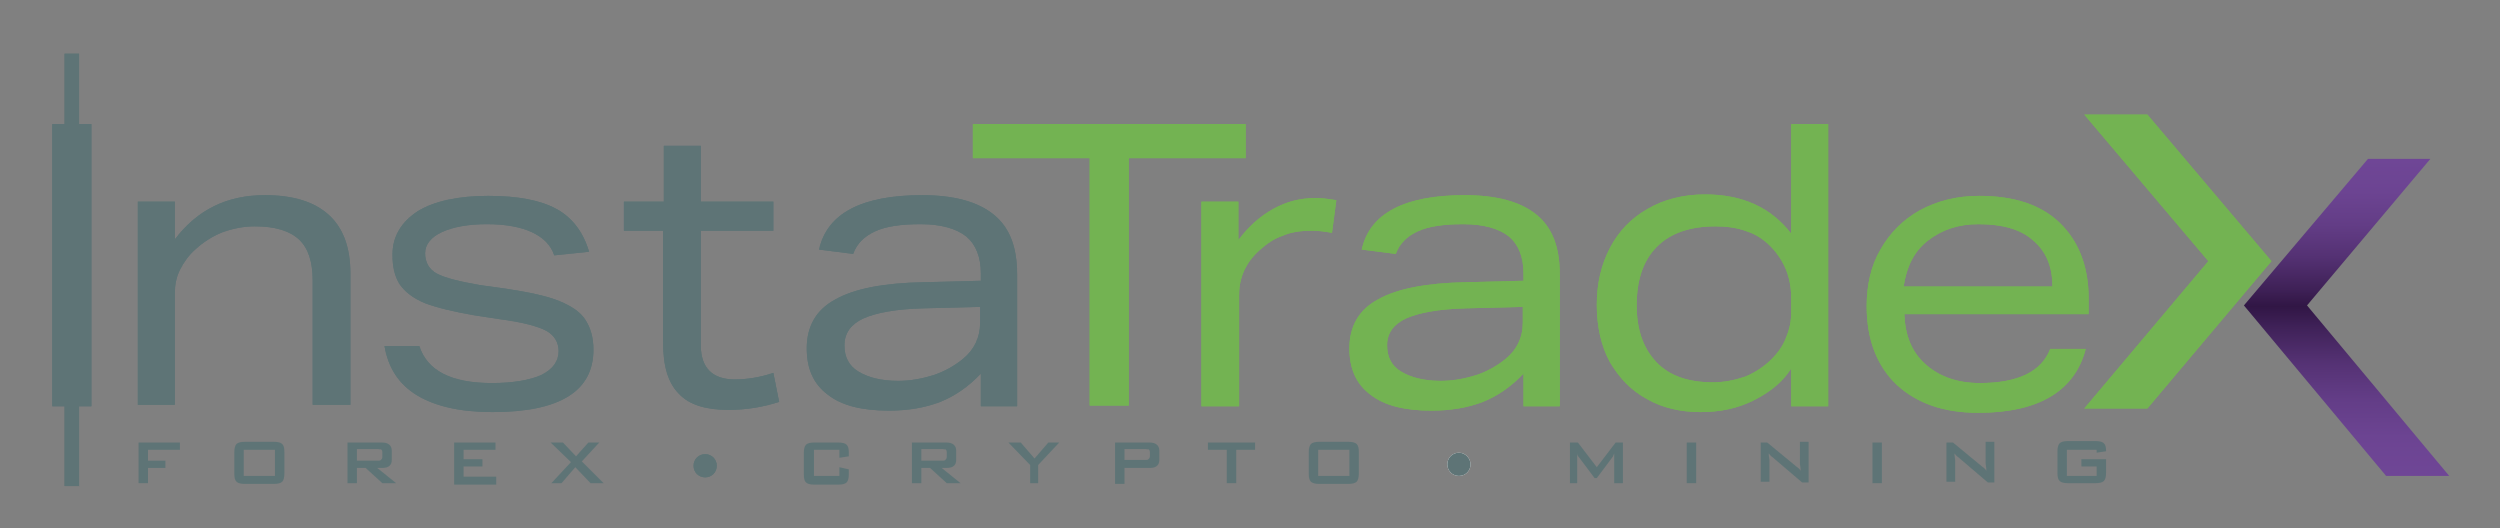 <?xml version="1.0" encoding="utf-8"?>
<!-- Generator: Adobe Illustrator 23.0.0, SVG Export Plug-In . SVG Version: 6.00 Build 0)  -->
<svg version="1.1" id="Capa_1" xmlns="http://www.w3.org/2000/svg" xmlns:xlink="http://www.w3.org/1999/xlink" x="0px" y="0px"
	 viewBox="0 0 344.6 72.8" style="enable-background:new 0 0 344.6 72.8;" xml:space="preserve">
<rect x="0" y="0" width="344.6" height="72.8" fill="#808080" stroke="none"/>
<style type="text/css">
	.st0{fill:#FFFFFF;}
	.st1{fill:#5E7476;}
	.st2{fill:#73B352;}
	.st3{fill:url(#SVGID_1_);}
</style>
<path class="st0" d="M202.7,64c0,0.9-0.7,1.6-1.6,1.6c-0.9,0-1.6-0.7-1.6-1.6s0.7-1.6,1.6-1.6C202,62.4,202.7,63.2,202.7,64"/>
<path class="st1" d="M98.8,64.2c0,0.9-0.7,1.6-1.6,1.6c-0.9,0-1.6-0.7-1.6-1.6s0.7-1.6,1.6-1.6C98.1,62.6,98.8,63.3,98.8,64.2"/>
<rect x="8.9" y="7.4" class="st1" width="2" height="59.6"/>
<path class="st1" d="M7.2,55.9V17.1h5.4v38.9H7.2z"/>
<path class="st1" d="M43.1,55.9V38.7c0-2.6-0.6-4.5-1.9-5.7c-1.3-1.2-3.3-1.8-6.1-1.8c-1.5,0-3,0.3-4.4,0.8
	c-1.5,0.6-2.7,1.4-3.8,2.4c-0.9,0.8-1.6,1.8-2.1,2.8c-0.5,1-0.7,2.1-0.7,3.2v15.4H19V27.8h5.1V33c3.1-4.1,7.2-6.1,12.4-6.1
	c3.9,0,6.8,0.9,8.8,2.7c2,1.8,3,4.5,3,8.1v18.1H43.1z"/>
<path class="st1" d="M76.4,35.2c-0.5-1.5-1.6-2.5-3.1-3.2c-1.5-0.7-3.6-1.1-6.2-1.1c-2.6,0-4.7,0.4-6.2,1.1
	c-1.5,0.7-2.3,1.7-2.3,2.9c0,1.2,0.5,2.2,1.6,2.8c1.1,0.6,3.1,1.1,6,1.6l3.6,0.5c3.2,0.5,5.6,1,7.3,1.7c1.7,0.7,2.9,1.5,3.6,2.6
	c0.7,1.1,1.1,2.4,1.1,4.1c0,5.7-4.6,8.6-13.9,8.6c-4.5,0-7.9-0.8-10.4-2.3c-2.5-1.5-4-3.8-4.5-6.8h4.8c1.1,3.4,4.4,5.1,10,5.1
	c2.9,0,5.2-0.4,6.8-1.1c1.6-0.8,2.4-1.9,2.4-3.3c0-1.2-0.6-2.2-1.7-2.8C74.2,45,72,44.4,68.9,44l-3.3-0.5c-3-0.5-5.4-1.1-7-1.7
	c-1.7-0.7-2.8-1.6-3.5-2.6c-0.7-1.1-1-2.4-1-4.1c0-2.5,1.2-4.5,3.5-6c2.3-1.4,5.6-2.1,9.7-2.1c4.1,0,7.2,0.6,9.4,1.8
	c2.2,1.2,3.7,3.2,4.5,5.9L76.4,35.2z"/>
<path class="st1" d="M107.4,55.4c-2.2,0.7-4.5,1.1-7,1.1c-3.1,0-5.4-0.7-6.8-2.2c-1.5-1.5-2.2-3.8-2.2-7.1V31.8H86v-4h5.5v-7.7h5.1
	v7.7h10v4h-10v15.8c0,3.1,1.6,4.7,4.7,4.7c1.7,0,3.5-0.3,5.3-0.9L107.4,55.4z"/>
<path class="st1" d="M135.2,55.9v-4.4c-1.7,1.8-3.6,3.1-5.6,3.9c-2.1,0.8-4.4,1.2-7.1,1.2c-3.7,0-6.5-0.7-8.4-2.2
	c-2-1.5-2.9-3.6-2.9-6.4c0-3,1.3-5.3,3.9-6.7c2.6-1.5,6.7-2.3,12.2-2.4l7.9-0.2v-1c0-2.3-0.7-4-2-5.1c-1.4-1.1-3.5-1.7-6.3-1.7
	c-2.7,0-4.8,0.3-6.3,1c-1.5,0.7-2.5,1.7-3,3.1l-4.7-0.6c1.1-5,5.9-7.5,14.2-7.5c4.4,0,7.7,0.9,9.9,2.7c2.2,1.8,3.2,4.5,3.2,8.2v18.2
	H135.2z M135.1,42.3l-7.8,0.2c-3.8,0.1-6.5,0.6-8.3,1.4c-1.7,0.8-2.6,2-2.6,3.7c0,1.6,0.6,2.8,1.9,3.6c1.3,0.8,3.1,1.3,5.5,1.3
	c1.7,0,3.3-0.3,4.9-0.8c1.5-0.5,2.9-1.3,4-2.2c1.6-1.3,2.4-3,2.4-5V42.3z"/>
<path class="st2" d="M150.2,55.9V21.8h-16.1v-4.7h37.6v4.7h-16.1v34.1H150.2z"/>
<path class="st2" d="M165.6,55.9V27.8h5.1v5.3c1.4-1.9,3-3.3,4.8-4.3c1.8-1,3.7-1.5,5.8-1.5c0.8,0,1.8,0.1,2.9,0.3l-0.6,4.5
	c-1-0.2-1.9-0.3-2.8-0.3c-1.5,0-2.9,0.2-4,0.7c-1.2,0.4-2.2,1.1-3.2,2c-1.9,1.7-2.8,3.8-2.8,6.1v15.4H165.6z"/>
<path class="st2" d="M210,55.9v-4.4c-1.7,1.8-3.6,3.1-5.6,3.9c-2.1,0.8-4.4,1.2-7.1,1.2c-3.7,0-6.5-0.7-8.4-2.2
	c-2-1.5-2.9-3.6-2.9-6.4c0-3,1.3-5.3,3.9-6.7c2.6-1.5,6.7-2.3,12.2-2.4l7.9-0.2v-1c0-2.3-0.7-4-2-5.1c-1.4-1.1-3.5-1.7-6.3-1.7
	c-2.7,0-4.8,0.3-6.3,1c-1.5,0.7-2.5,1.7-3,3.1l-4.7-0.6c1.1-5,5.9-7.5,14.2-7.5c4.4,0,7.7,0.9,9.9,2.7c2.2,1.8,3.2,4.5,3.2,8.2v18.2
	H210z M209.9,42.3l-7.8,0.2c-3.8,0.1-6.5,0.6-8.3,1.4c-1.7,0.8-2.6,2-2.6,3.7c0,1.6,0.6,2.8,1.9,3.6c1.3,0.8,3.1,1.3,5.5,1.3
	c1.7,0,3.3-0.3,4.9-0.8c1.5-0.5,2.9-1.3,4-2.2c1.6-1.3,2.4-3,2.4-5V42.3z"/>
<path class="st2" d="M246.9,55.9v-5.1c-1.2,1.9-3,3.3-5.2,4.4c-2.2,1.1-4.6,1.6-7.3,1.6c-2.8,0-5.3-0.6-7.4-1.8
	c-2.2-1.2-3.8-2.9-5.1-5.1c-1.2-2.2-1.8-4.9-1.8-7.9c0-2.9,0.6-5.5,1.8-7.8c1.2-2.3,2.9-4.1,5.2-5.4c2.2-1.3,4.9-2,7.9-2
	c5.2,0,9.1,1.8,11.9,5.4V17.1h5.1v38.9H246.9z M246.9,41.1c0-2.8-0.9-5.1-2.8-7.1c-0.9-0.9-2-1.7-3.3-2.1c-1.3-0.5-2.8-0.7-4.3-0.7
	c-3.5,0-6.2,0.9-8.1,2.8c-1.9,1.9-2.8,4.6-2.8,8.1c0,3.3,0.9,5.9,2.7,7.8c1.8,1.9,4.4,2.8,7.8,2.8c1.6,0,3-0.3,4.5-0.8
	c1.4-0.6,2.6-1.4,3.6-2.4c0.9-0.9,1.6-1.9,2-3c0.5-1.2,0.7-2.3,0.7-3.5V41.1z"/>
<path class="st2" d="M262.5,43.3c0.1,2.9,1,5.2,2.9,6.9c1.9,1.7,4.4,2.6,7.5,2.6c5.3,0,8.5-1.6,9.7-4.7h4.9
	c-1.5,5.8-6.5,8.8-14.8,8.8c-4.8,0-8.5-1.3-11.3-3.9c-2.7-2.6-4.1-6.2-4.1-10.8c0-2.9,0.6-5.6,1.9-7.8c1.3-2.3,3.1-4.1,5.4-5.4
	c2.4-1.3,5.1-2,8.2-2c4.8,0,8.5,1.2,11.1,3.7c2.6,2.5,4,6,4,10.4v2.2H262.5z M282.9,39.4c0-2.7-0.9-4.8-2.7-6.3
	c-1.7-1.5-4.2-2.2-7.5-2.2c-2.8,0-5.1,0.8-7,2.3c-1.9,1.5-2.9,3.6-3.3,6.3H282.9z"/>
<polygon class="st2" points="296,15.8 287.3,15.8 304.4,36 287.3,56.3 296,56.3 313.1,36 "/>
<g>
	<path class="st1" d="M19.1,66.6V61h5.7v1h-4.4v1.5h2.4v1h-2.4v2.1H19.1z"/>
	<path class="st1" d="M32.3,62.3c0-0.5,0.1-0.9,0.3-1.1s0.6-0.3,1.1-0.3h4.1c0.5,0,0.9,0.1,1.1,0.3c0.2,0.2,0.3,0.5,0.3,1.1v3
		c0,0.5-0.1,0.9-0.3,1.1c-0.2,0.2-0.6,0.3-1.1,0.3h-4.1c-0.5,0-0.9-0.1-1.1-0.3c-0.2-0.2-0.3-0.5-0.3-1.1V62.3z M33.6,65.6h4.3V62
		h-4.3V65.6z"/>
	<path class="st1" d="M47.9,66.6V61h4.8c0.8,0,1.3,0.4,1.3,1.1v1.3c0,0.7-0.4,1.1-1.3,1.1H52l2.6,2.1h-1.9l-2.3-2.1h-1.2v2.1H47.9z
		 M52.1,61.9h-2.9v1.6h2.9c0.2,0,0.3,0,0.4-0.1c0.1-0.1,0.2-0.2,0.2-0.4v-0.7c0-0.2-0.1-0.3-0.2-0.4C52.5,62,52.3,61.9,52.1,61.9z"
		/>
	<path class="st1" d="M62.6,66.6V61h5.7v1h-4.4v1.3h2.6v1h-2.6v1.4h4.5v1.1H62.6z"/>
	<path class="st1" d="M76,66.6l2.7-2.9L75.9,61h1.7l1.8,1.9l1.7-1.9h1.5l-2.4,2.6l3,3h-1.8l-2.1-2.2l-1.9,2.2H76z"/>
	<path class="st1" d="M115.7,62h-3.5v3.6h3.5v-1.2l1.3,0.3v0.7c0,0.5-0.1,0.9-0.3,1.1c-0.2,0.2-0.6,0.3-1.1,0.3h-3.4
		c-0.5,0-0.9-0.1-1.1-0.3c-0.2-0.2-0.3-0.5-0.3-1.1v-3c0-0.5,0.1-0.9,0.3-1.1s0.6-0.3,1.1-0.3h3.4c0.5,0,0.9,0.1,1.1,0.3
		c0.2,0.2,0.3,0.5,0.3,1.1v0.5l-1.3,0.2V62z"/>
	<path class="st1" d="M125.7,66.6V61h4.8c0.8,0,1.3,0.4,1.3,1.1v1.3c0,0.7-0.4,1.1-1.3,1.1h-0.7l2.6,2.1h-1.9l-2.3-2.1H127v2.1
		H125.7z M129.9,61.9H127v1.6h2.9c0.2,0,0.3,0,0.4-0.1c0.1-0.1,0.2-0.2,0.2-0.4v-0.7c0-0.2-0.1-0.3-0.2-0.4
		C130.3,62,130.1,61.9,129.9,61.9z"/>
	<path class="st1" d="M142,66.6v-2.5L139,61h1.7l1.9,2.2l1.9-2.2h1.5l-2.9,3.1v2.5H142z"/>
	<path class="st1" d="M153.7,66.6V61h4.8c0.8,0,1.3,0.4,1.3,1.1v1.3c0,0.7-0.4,1.1-1.3,1.1H155v2.2H153.7z M157.9,61.9H155v1.5h2.9
		c0.2,0,0.3,0,0.4-0.1c0.1-0.1,0.2-0.2,0.2-0.4v-0.6c0-0.2-0.1-0.3-0.2-0.4C158.3,62,158.1,61.9,157.9,61.9z"/>
	<path class="st1" d="M170.4,62v4.6h-1.3V62h-2.6v-1h6.5v1H170.4z"/>
	<path class="st1" d="M180.4,62.3c0-0.5,0.1-0.9,0.3-1.1s0.6-0.3,1.1-0.3h4.1c0.5,0,0.9,0.1,1.1,0.3c0.2,0.2,0.3,0.5,0.3,1.1v3
		c0,0.5-0.1,0.9-0.3,1.1c-0.2,0.2-0.6,0.3-1.1,0.3h-4.1c-0.5,0-0.9-0.1-1.1-0.3c-0.2-0.2-0.3-0.5-0.3-1.1V62.3z M181.7,65.6h4.3V62
		h-4.3V65.6z"/>
	<path class="st1" d="M216.4,66.6V61h1.1l2.6,3.4l2.6-3.4h1v5.6h-1.2v-3.5c0-0.1,0-0.3,0-0.6c-0.1,0.3-0.2,0.5-0.3,0.6l-2.1,2.8
		h-0.3l-2.1-2.8c-0.2-0.2-0.3-0.4-0.3-0.6c0,0.2,0,0.4,0,0.6v3.5H216.4z"/>
	<path class="st1" d="M232.5,66.6V61h1.3v5.6H232.5z"/>
	<path class="st1" d="M242.7,66.6V61h0.9l4,3.3c0.3,0.2,0.5,0.4,0.6,0.6c0-0.5-0.1-0.8-0.1-1v-3h1.2v5.6h-0.9l-4.1-3.5
		c-0.2-0.1-0.3-0.3-0.5-0.5c0,0.4,0.1,0.7,0.1,0.9v3H242.7z"/>
	<path class="st1" d="M258.1,66.6V61h1.3v5.6H258.1z"/>
	<path class="st1" d="M268.3,66.6V61h0.9l4,3.3c0.3,0.2,0.5,0.4,0.6,0.6c0-0.5-0.1-0.8-0.1-1v-3h1.2v5.6H274l-4.1-3.5
		c-0.2-0.1-0.3-0.3-0.5-0.5c0,0.4,0.1,0.7,0.1,0.9v3H268.3z"/>
	<path class="st1" d="M289,62h-4.1v3.6h4.1v-1.3h-2.1v-1h3.4v1.9c0,0.5-0.1,0.9-0.3,1.1c-0.2,0.2-0.6,0.3-1.1,0.3H285
		c-0.5,0-0.9-0.1-1.1-0.3c-0.2-0.2-0.3-0.5-0.3-1.1v-3c0-0.5,0.1-0.9,0.3-1.1s0.6-0.3,1.1-0.3h3.9c0.5,0,0.9,0.1,1.1,0.3
		c0.2,0.2,0.3,0.5,0.3,1v0.1l-1.3,0.2V62z"/>
</g>
<path class="st1" d="M202.7,64c0,0.9-0.7,1.6-1.6,1.6c-0.9,0-1.6-0.7-1.6-1.6s0.7-1.6,1.6-1.6C202,62.4,202.7,63.2,202.7,64"/>
<path class="st1" d="M98.8,64.2c0,0.9-0.7,1.6-1.6,1.6c-0.9,0-1.6-0.7-1.6-1.6s0.7-1.6,1.6-1.6C98.1,62.6,98.8,63.3,98.8,64.2"/>
<rect x="8.9" y="7.4" class="st1" width="2" height="59.6"/>
<path class="st1" d="M7.2,55.9V17.1h5.4v38.9H7.2z"/>
<path class="st1" d="M43.1,55.9V38.7c0-2.6-0.6-4.5-1.9-5.7c-1.3-1.2-3.3-1.8-6.1-1.8c-1.5,0-3,0.3-4.4,0.8
	c-1.5,0.6-2.7,1.4-3.8,2.4c-0.9,0.8-1.6,1.8-2.1,2.8c-0.5,1-0.7,2.1-0.7,3.2v15.4H19V27.8h5.1V33c3.1-4.1,7.2-6.1,12.4-6.1
	c3.9,0,6.8,0.9,8.8,2.7c2,1.8,3,4.5,3,8.1v18.1H43.1z"/>
<path class="st1" d="M76.4,35.2c-0.5-1.5-1.6-2.5-3.1-3.2c-1.5-0.7-3.6-1.1-6.2-1.1c-2.6,0-4.7,0.4-6.2,1.1
	c-1.5,0.7-2.3,1.7-2.3,2.9c0,1.2,0.5,2.2,1.6,2.8c1.1,0.6,3.1,1.1,6,1.6l3.6,0.5c3.2,0.5,5.6,1,7.3,1.7c1.7,0.7,2.9,1.5,3.6,2.6
	c0.7,1.1,1.1,2.4,1.1,4.1c0,5.7-4.6,8.6-13.9,8.6c-4.5,0-7.9-0.8-10.4-2.3c-2.5-1.5-4-3.8-4.5-6.8h4.8c1.1,3.4,4.4,5.1,10,5.1
	c2.9,0,5.2-0.4,6.8-1.1c1.6-0.8,2.4-1.9,2.4-3.3c0-1.2-0.6-2.2-1.7-2.8C74.2,45,72,44.4,68.9,44l-3.3-0.5c-3-0.5-5.4-1.1-7-1.7
	c-1.7-0.7-2.8-1.6-3.5-2.6c-0.7-1.1-1-2.4-1-4.1c0-2.5,1.2-4.5,3.5-6c2.3-1.4,5.6-2.1,9.7-2.1c4.1,0,7.2,0.6,9.4,1.8
	c2.2,1.2,3.7,3.2,4.5,5.9L76.4,35.2z"/>
<path class="st1" d="M107.4,55.4c-2.2,0.7-4.5,1.1-7,1.1c-3.1,0-5.4-0.7-6.8-2.2c-1.5-1.5-2.2-3.8-2.2-7.1V31.8H86v-4h5.5v-7.7h5.1
	v7.7h10v4h-10v15.8c0,3.1,1.6,4.7,4.7,4.7c1.7,0,3.5-0.3,5.3-0.9L107.4,55.4z"/>
<path class="st1" d="M135.2,55.9v-4.4c-1.7,1.8-3.6,3.1-5.6,3.9c-2.1,0.8-4.4,1.2-7.1,1.2c-3.7,0-6.5-0.7-8.4-2.2
	c-2-1.5-2.9-3.6-2.9-6.4c0-3,1.3-5.3,3.9-6.7c2.6-1.5,6.7-2.3,12.2-2.4l7.9-0.2v-1c0-2.3-0.7-4-2-5.1c-1.4-1.1-3.5-1.7-6.3-1.7
	c-2.7,0-4.8,0.3-6.3,1c-1.5,0.7-2.5,1.7-3,3.1l-4.7-0.6c1.1-5,5.9-7.5,14.2-7.5c4.4,0,7.7,0.9,9.9,2.7c2.2,1.8,3.2,4.5,3.2,8.2v18.2
	H135.2z M135.1,42.3l-7.8,0.2c-3.8,0.1-6.5,0.6-8.3,1.4c-1.7,0.8-2.6,2-2.6,3.7c0,1.6,0.6,2.8,1.9,3.6c1.3,0.8,3.1,1.3,5.5,1.3
	c1.7,0,3.3-0.3,4.9-0.8c1.5-0.5,2.9-1.3,4-2.2c1.6-1.3,2.4-3,2.4-5V42.3z"/>
<path class="st2" d="M150.2,55.9V21.8h-16.1v-4.7h37.6v4.7h-16.1v34.1H150.2z"/>
<path class="st2" d="M165.6,55.9V27.8h5.1v5.3c1.4-1.9,3-3.3,4.8-4.3c1.8-1,3.7-1.5,5.8-1.5c0.8,0,1.8,0.1,2.9,0.3l-0.6,4.5
	c-1-0.2-1.9-0.3-2.8-0.3c-1.5,0-2.9,0.2-4,0.7c-1.2,0.4-2.2,1.1-3.2,2c-1.9,1.7-2.8,3.8-2.8,6.1v15.4H165.6z"/>
<path class="st2" d="M210,55.9v-4.4c-1.7,1.8-3.6,3.1-5.6,3.9c-2.1,0.8-4.4,1.2-7.1,1.2c-3.7,0-6.5-0.7-8.4-2.2
	c-2-1.5-2.9-3.6-2.9-6.4c0-3,1.3-5.3,3.9-6.7c2.6-1.5,6.7-2.3,12.2-2.4l7.9-0.2v-1c0-2.3-0.7-4-2-5.1c-1.4-1.1-3.5-1.7-6.3-1.7
	c-2.7,0-4.8,0.3-6.3,1c-1.5,0.7-2.5,1.7-3,3.1l-4.7-0.6c1.1-5,5.9-7.5,14.2-7.5c4.4,0,7.7,0.9,9.9,2.7c2.2,1.8,3.2,4.5,3.2,8.2v18.2
	H210z M209.9,42.3l-7.8,0.2c-3.8,0.1-6.5,0.6-8.3,1.4c-1.7,0.8-2.6,2-2.6,3.7c0,1.6,0.6,2.8,1.9,3.6c1.3,0.8,3.1,1.3,5.5,1.3
	c1.7,0,3.3-0.3,4.9-0.8c1.5-0.5,2.9-1.3,4-2.2c1.6-1.3,2.4-3,2.4-5V42.3z"/>
<path class="st2" d="M246.9,55.9v-5.1c-1.2,1.9-3,3.3-5.2,4.4c-2.2,1.1-4.6,1.6-7.3,1.6c-2.8,0-5.3-0.6-7.4-1.8
	c-2.2-1.2-3.8-2.9-5.1-5.1c-1.2-2.2-1.8-4.9-1.8-7.9c0-2.9,0.6-5.5,1.8-7.8c1.2-2.3,2.9-4.1,5.2-5.4c2.2-1.3,4.9-2,7.9-2
	c5.2,0,9.1,1.8,11.9,5.4V17.1h5.1v38.9H246.9z M246.9,41.1c0-2.8-0.9-5.1-2.8-7.1c-0.9-0.9-2-1.7-3.3-2.1c-1.3-0.5-2.8-0.7-4.3-0.7
	c-3.5,0-6.2,0.9-8.1,2.8c-1.9,1.9-2.8,4.6-2.8,8.1c0,3.3,0.9,5.9,2.7,7.8c1.8,1.9,4.4,2.8,7.8,2.8c1.6,0,3-0.3,4.5-0.8
	c1.4-0.6,2.6-1.4,3.6-2.4c0.9-0.9,1.6-1.9,2-3c0.5-1.2,0.7-2.3,0.7-3.5V41.1z"/>
<path class="st2" d="M262.5,43.3c0.1,2.9,1,5.2,2.9,6.9c1.9,1.7,4.4,2.6,7.5,2.6c5.3,0,8.5-1.6,9.7-4.7h4.9
	c-1.5,5.8-6.5,8.8-14.8,8.8c-4.8,0-8.5-1.3-11.3-3.9c-2.7-2.6-4.1-6.2-4.1-10.8c0-2.9,0.6-5.6,1.9-7.8c1.3-2.3,3.1-4.1,5.4-5.4
	c2.4-1.3,5.1-2,8.2-2c4.8,0,8.5,1.2,11.1,3.7c2.6,2.5,4,6,4,10.4v2.2H262.5z M282.9,39.4c0-2.7-0.9-4.8-2.7-6.3
	c-1.7-1.5-4.2-2.2-7.5-2.2c-2.8,0-5.1,0.8-7,2.3c-1.9,1.5-2.9,3.6-3.3,6.3H282.9z"/>
<g>
	<linearGradient id="SVGID_1_" gradientUnits="userSpaceOnUse" x1="323.428" y1="65.623" x2="323.428" y2="21.887">
		<stop  offset="0" style="stop-color:#6F4696"/>
		<stop  offset="0.124" style="stop-color:#6C4492"/>
		<stop  offset="0.241" style="stop-color:#633D87"/>
		<stop  offset="0.355" style="stop-color:#553274"/>
		<stop  offset="0.466" style="stop-color:#402259"/>
		<stop  offset="0.535" style="stop-color:#311645"/>
		<stop  offset="0.589" style="stop-color:#3F2157"/>
		<stop  offset="0.69" style="stop-color:#543173"/>
		<stop  offset="0.792" style="stop-color:#633D86"/>
		<stop  offset="0.895" style="stop-color:#6C4492"/>
		<stop  offset="1" style="stop-color:#6F4696"/>
	</linearGradient>
	<polygon class="st3" points="335,21.9 326.4,21.9 309.3,42.1 328.9,65.6 337.6,65.6 318,42.1 	"/>
	<polygon class="st2" points="296,15.8 287.3,15.8 304.4,36 287.3,56.3 296,56.3 313.1,36 	"/>
</g>
</svg>
